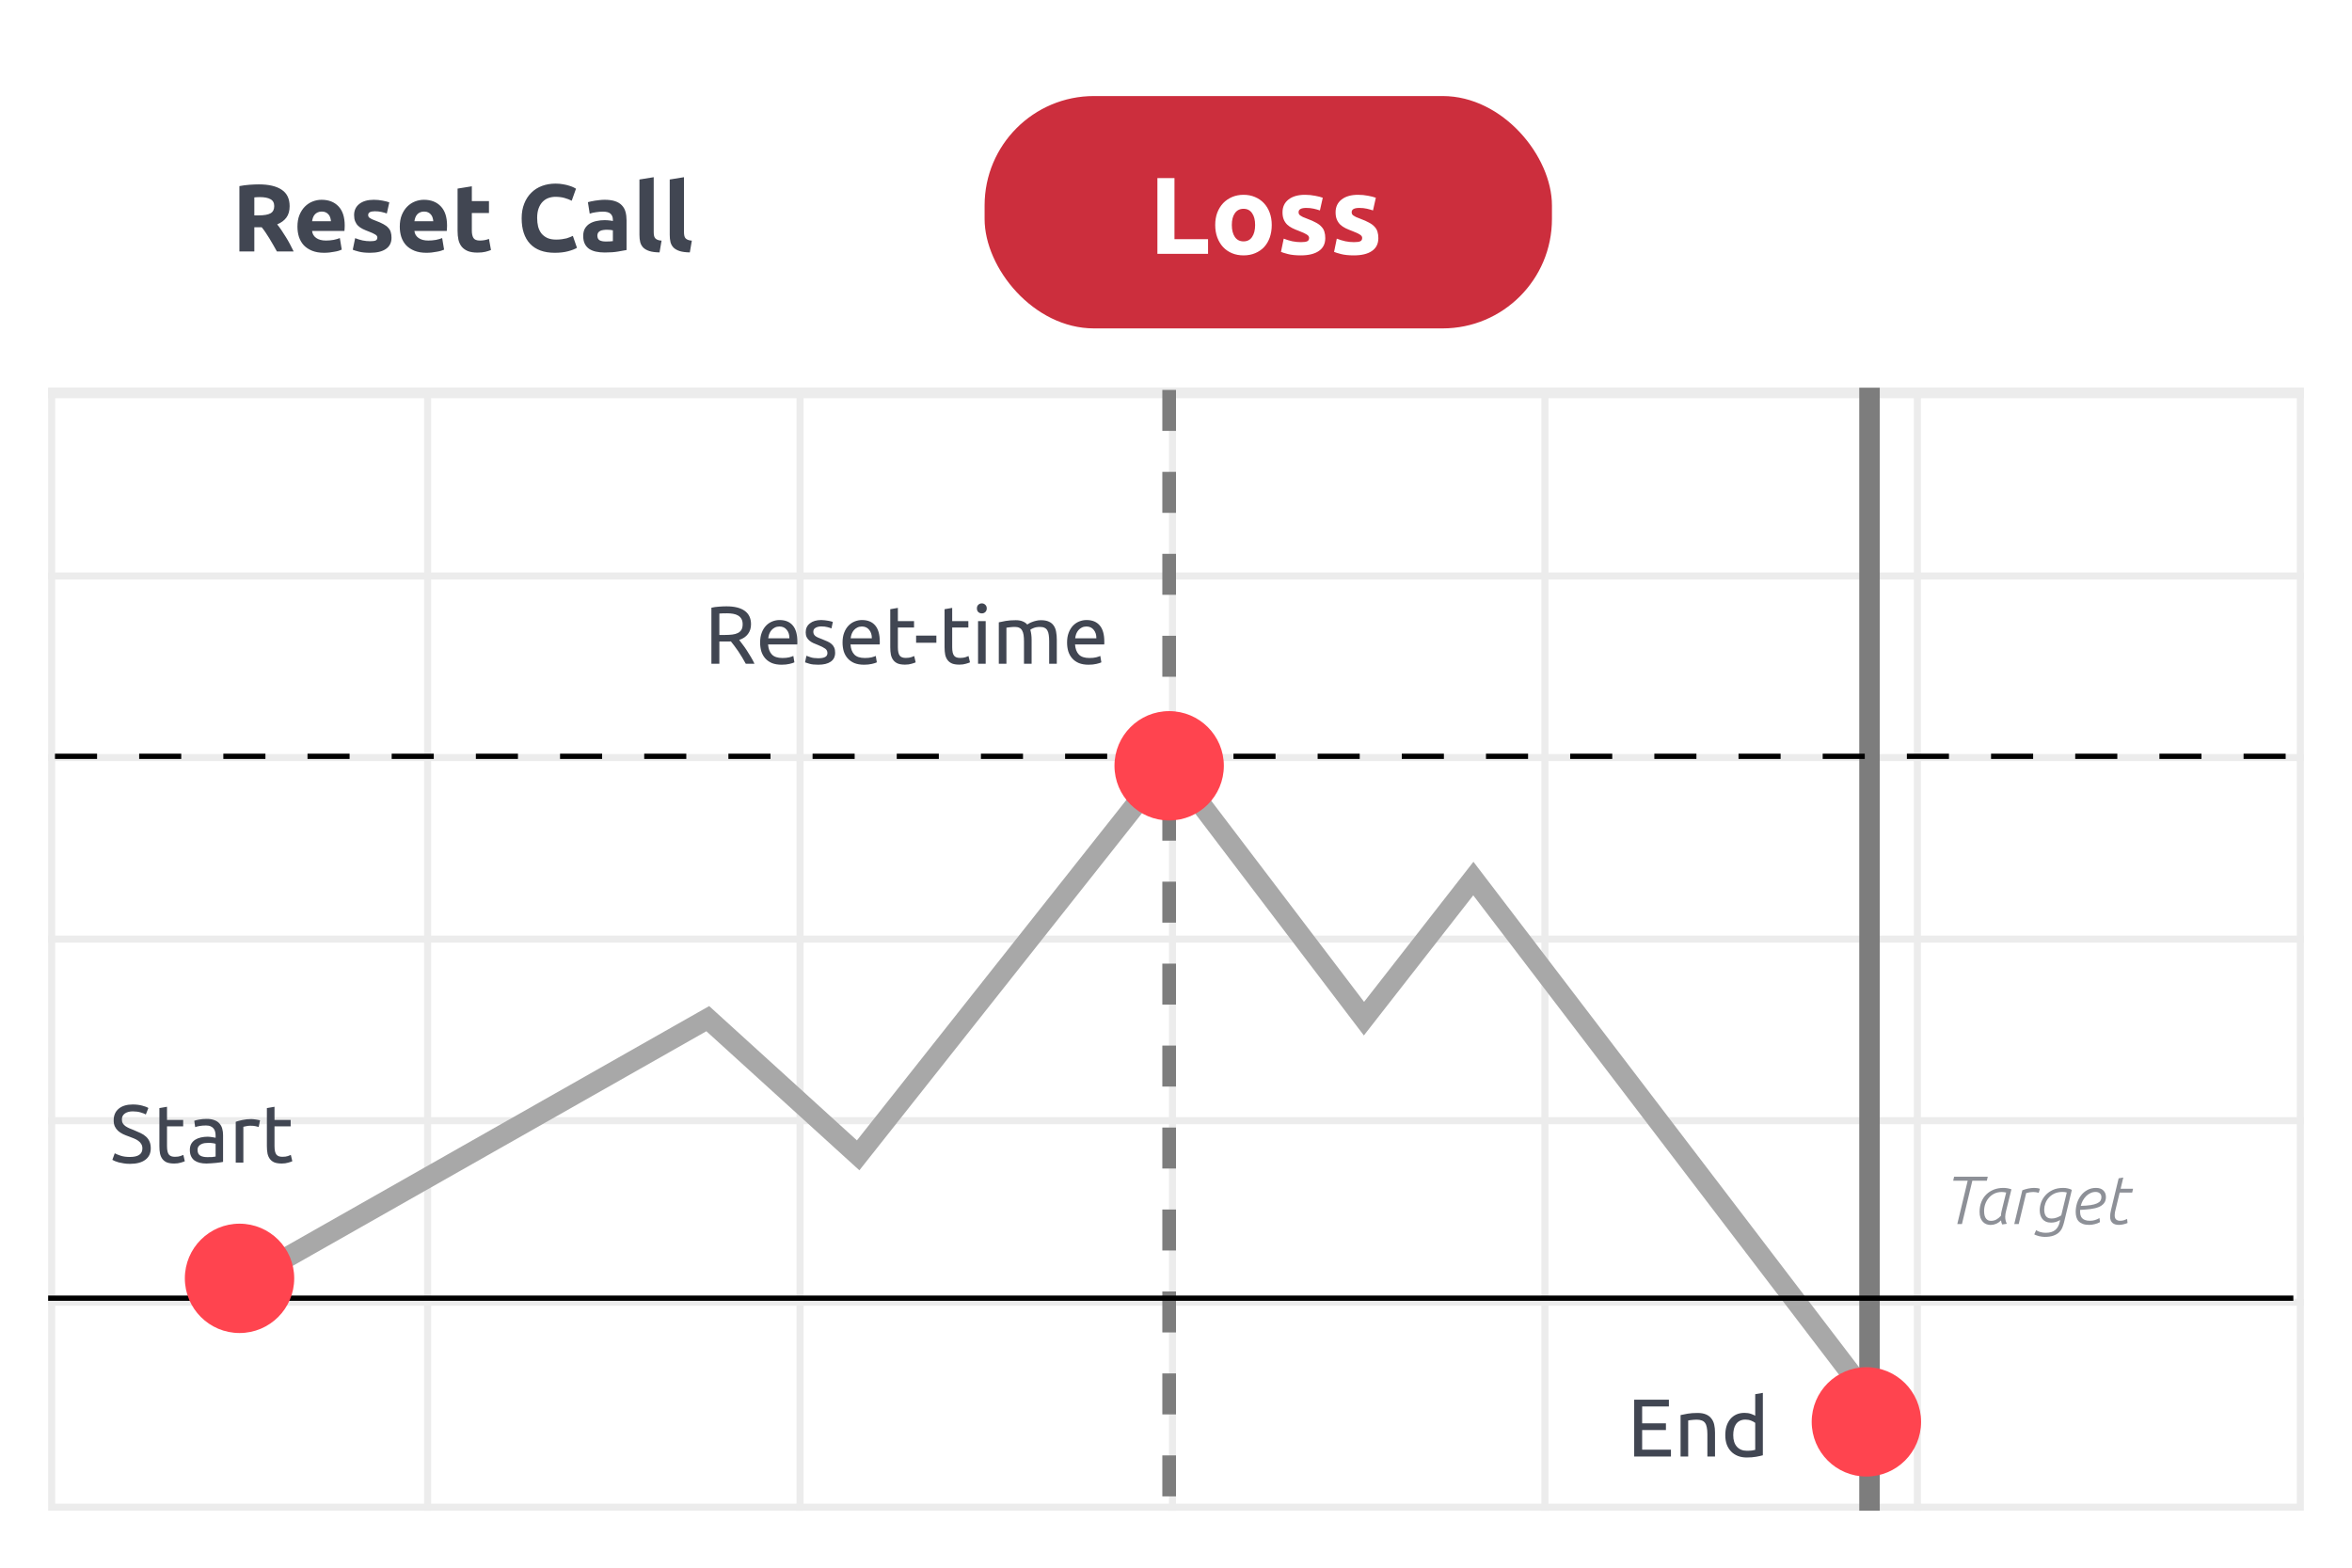<svg width="342" height="228" viewBox="0 0 342 228" fill="none" xmlns="http://www.w3.org/2000/svg">
<g filter="url(#filter0_d_3177_30370)">
<rect x="7" y="6.017" width="328" height="213.697" rx="4.141" fill="white"/>
</g>
<path d="M37.635 26.816C39.082 26.816 40.191 27.076 40.961 27.595C41.73 28.105 42.115 28.903 42.115 29.988C42.115 30.666 41.958 31.218 41.642 31.644C41.336 32.062 40.891 32.391 40.306 32.632C40.501 32.873 40.705 33.152 40.919 33.467C41.132 33.773 41.341 34.098 41.545 34.441C41.758 34.775 41.962 35.128 42.157 35.499C42.352 35.861 42.533 36.218 42.7 36.57H40.265C40.089 36.255 39.908 35.935 39.722 35.61C39.546 35.285 39.36 34.97 39.165 34.664C38.98 34.358 38.794 34.07 38.609 33.801C38.423 33.523 38.238 33.272 38.052 33.05H36.981V36.57H34.81V27.066C35.283 26.974 35.77 26.909 36.271 26.872C36.781 26.834 37.236 26.816 37.635 26.816ZM37.76 28.666C37.602 28.666 37.459 28.671 37.329 28.68C37.208 28.69 37.092 28.699 36.981 28.708V31.324H37.593C38.409 31.324 38.994 31.222 39.346 31.018C39.699 30.814 39.875 30.466 39.875 29.974C39.875 29.501 39.694 29.168 39.332 28.973C38.98 28.769 38.456 28.666 37.76 28.666ZM43.251 32.966C43.251 32.317 43.348 31.751 43.543 31.269C43.747 30.777 44.012 30.369 44.336 30.044C44.661 29.719 45.032 29.474 45.45 29.307C45.876 29.14 46.312 29.056 46.758 29.056C47.797 29.056 48.618 29.376 49.221 30.016C49.824 30.647 50.125 31.579 50.125 32.813C50.125 32.934 50.12 33.068 50.111 33.217C50.102 33.356 50.093 33.481 50.083 33.593H45.38C45.426 34.019 45.626 34.358 45.978 34.608C46.331 34.859 46.804 34.984 47.398 34.984C47.778 34.984 48.149 34.952 48.511 34.887C48.882 34.812 49.183 34.724 49.415 34.622L49.694 36.306C49.582 36.362 49.434 36.417 49.248 36.473C49.063 36.529 48.854 36.575 48.622 36.612C48.4 36.658 48.158 36.696 47.899 36.723C47.639 36.751 47.379 36.765 47.119 36.765C46.461 36.765 45.886 36.668 45.394 36.473C44.911 36.278 44.508 36.014 44.183 35.68C43.868 35.337 43.631 34.933 43.474 34.469C43.325 34.005 43.251 33.504 43.251 32.966ZM48.121 32.173C48.112 31.997 48.08 31.825 48.024 31.658C47.977 31.491 47.899 31.343 47.787 31.213C47.685 31.083 47.551 30.976 47.384 30.893C47.226 30.809 47.027 30.768 46.785 30.768C46.553 30.768 46.354 30.809 46.187 30.893C46.02 30.967 45.881 31.069 45.77 31.199C45.658 31.329 45.57 31.482 45.505 31.658C45.45 31.825 45.408 31.997 45.38 32.173H48.121ZM53.826 35.081C54.207 35.081 54.476 35.044 54.633 34.97C54.791 34.896 54.87 34.752 54.87 34.539C54.87 34.372 54.768 34.228 54.564 34.107C54.36 33.977 54.049 33.834 53.631 33.676C53.307 33.555 53.01 33.43 52.741 33.3C52.481 33.17 52.258 33.017 52.073 32.841C51.887 32.656 51.744 32.438 51.642 32.187C51.539 31.937 51.489 31.635 51.489 31.283C51.489 30.596 51.744 30.053 52.254 29.654C52.764 29.256 53.464 29.056 54.355 29.056C54.8 29.056 55.227 29.098 55.635 29.181C56.043 29.256 56.368 29.339 56.609 29.432L56.248 31.046C56.006 30.962 55.742 30.888 55.454 30.823C55.176 30.758 54.861 30.726 54.508 30.726C53.859 30.726 53.534 30.907 53.534 31.269C53.534 31.352 53.548 31.426 53.576 31.491C53.604 31.556 53.659 31.621 53.743 31.686C53.826 31.742 53.938 31.807 54.077 31.881C54.225 31.946 54.411 32.02 54.633 32.103C55.088 32.27 55.464 32.438 55.76 32.605C56.057 32.762 56.289 32.938 56.456 33.133C56.633 33.319 56.753 33.528 56.818 33.76C56.892 33.991 56.929 34.26 56.929 34.566C56.929 35.29 56.656 35.837 56.108 36.209C55.57 36.58 54.805 36.765 53.812 36.765C53.163 36.765 52.62 36.709 52.184 36.598C51.758 36.487 51.461 36.394 51.294 36.32L51.642 34.636C51.994 34.775 52.356 34.887 52.727 34.97C53.098 35.044 53.464 35.081 53.826 35.081ZM58.131 32.966C58.131 32.317 58.228 31.751 58.423 31.269C58.627 30.777 58.892 30.369 59.216 30.044C59.541 29.719 59.912 29.474 60.33 29.307C60.756 29.14 61.192 29.056 61.638 29.056C62.676 29.056 63.498 29.376 64.1 30.016C64.704 30.647 65.005 31.579 65.005 32.813C65.005 32.934 65 33.068 64.991 33.217C64.982 33.356 64.972 33.481 64.963 33.593H60.26C60.306 34.019 60.506 34.358 60.858 34.608C61.211 34.859 61.684 34.984 62.278 34.984C62.658 34.984 63.029 34.952 63.391 34.887C63.762 34.812 64.063 34.724 64.295 34.622L64.574 36.306C64.462 36.362 64.314 36.417 64.128 36.473C63.943 36.529 63.734 36.575 63.502 36.612C63.279 36.658 63.038 36.696 62.779 36.723C62.519 36.751 62.259 36.765 61.999 36.765C61.341 36.765 60.766 36.668 60.274 36.473C59.791 36.278 59.388 36.014 59.063 35.68C58.748 35.337 58.511 34.933 58.354 34.469C58.205 34.005 58.131 33.504 58.131 32.966ZM63.001 32.173C62.992 31.997 62.959 31.825 62.904 31.658C62.857 31.491 62.779 31.343 62.667 31.213C62.565 31.083 62.431 30.976 62.264 30.893C62.106 30.809 61.907 30.768 61.665 30.768C61.433 30.768 61.234 30.809 61.067 30.893C60.9 30.967 60.761 31.069 60.65 31.199C60.538 31.329 60.45 31.482 60.385 31.658C60.33 31.825 60.288 31.997 60.26 32.173H63.001ZM66.535 27.428L68.609 27.094V29.251H71.1V30.976H68.609V33.551C68.609 33.987 68.683 34.335 68.831 34.594C68.989 34.854 69.3 34.984 69.764 34.984C69.986 34.984 70.214 34.965 70.446 34.928C70.687 34.882 70.905 34.822 71.1 34.747L71.392 36.362C71.141 36.464 70.863 36.552 70.557 36.626C70.251 36.7 69.875 36.737 69.43 36.737C68.864 36.737 68.395 36.663 68.024 36.515C67.653 36.357 67.356 36.144 67.134 35.875C66.911 35.596 66.754 35.262 66.661 34.873C66.577 34.483 66.535 34.052 66.535 33.579V27.428ZM80.667 36.765C79.1 36.765 77.903 36.329 77.077 35.457C76.261 34.585 75.853 33.347 75.853 31.742C75.853 30.944 75.978 30.234 76.228 29.613C76.479 28.982 76.822 28.453 77.258 28.026C77.694 27.59 78.214 27.261 78.817 27.038C79.419 26.816 80.074 26.704 80.779 26.704C81.187 26.704 81.558 26.737 81.892 26.802C82.226 26.858 82.518 26.927 82.769 27.011C83.019 27.085 83.228 27.164 83.395 27.247C83.562 27.331 83.682 27.396 83.756 27.442L83.13 29.195C82.833 29.038 82.486 28.903 82.087 28.792C81.697 28.68 81.252 28.625 80.751 28.625C80.417 28.625 80.088 28.68 79.763 28.792C79.447 28.903 79.164 29.084 78.914 29.334C78.673 29.576 78.478 29.891 78.329 30.281C78.181 30.67 78.107 31.143 78.107 31.7C78.107 32.145 78.153 32.563 78.246 32.952C78.348 33.333 78.506 33.662 78.719 33.94C78.942 34.219 79.229 34.441 79.582 34.608C79.934 34.766 80.361 34.845 80.862 34.845C81.177 34.845 81.46 34.826 81.711 34.789C81.961 34.752 82.184 34.71 82.379 34.664C82.574 34.608 82.745 34.548 82.894 34.483C83.042 34.418 83.177 34.358 83.297 34.302L83.896 36.041C83.589 36.227 83.158 36.394 82.602 36.542C82.045 36.691 81.4 36.765 80.667 36.765ZM88.087 35.123C88.291 35.123 88.486 35.118 88.671 35.109C88.857 35.1 89.005 35.086 89.117 35.068V33.495C89.033 33.477 88.908 33.458 88.741 33.439C88.574 33.421 88.421 33.412 88.282 33.412C88.087 33.412 87.901 33.425 87.725 33.453C87.558 33.472 87.41 33.514 87.28 33.579C87.15 33.644 87.048 33.732 86.974 33.843C86.899 33.954 86.862 34.093 86.862 34.26C86.862 34.585 86.969 34.812 87.182 34.942C87.405 35.063 87.707 35.123 88.087 35.123ZM87.92 29.056C88.532 29.056 89.042 29.126 89.451 29.265C89.859 29.404 90.183 29.604 90.425 29.863C90.675 30.123 90.851 30.438 90.953 30.809C91.055 31.18 91.106 31.593 91.106 32.048V36.362C90.81 36.426 90.397 36.501 89.868 36.584C89.339 36.677 88.699 36.723 87.948 36.723C87.475 36.723 87.043 36.682 86.654 36.598C86.273 36.515 85.944 36.38 85.666 36.195C85.387 36 85.174 35.749 85.025 35.443C84.877 35.137 84.803 34.761 84.803 34.316C84.803 33.889 84.886 33.528 85.053 33.231C85.23 32.934 85.462 32.697 85.749 32.521C86.037 32.345 86.366 32.219 86.737 32.145C87.108 32.062 87.493 32.02 87.892 32.02C88.161 32.02 88.398 32.034 88.602 32.062C88.815 32.08 88.987 32.108 89.117 32.145V31.951C89.117 31.598 89.01 31.315 88.796 31.102C88.583 30.888 88.212 30.782 87.683 30.782C87.331 30.782 86.983 30.809 86.64 30.865C86.296 30.912 86 30.981 85.749 31.074L85.485 29.404C85.605 29.367 85.754 29.33 85.93 29.293C86.116 29.246 86.315 29.209 86.528 29.181C86.742 29.144 86.964 29.116 87.196 29.098C87.438 29.07 87.679 29.056 87.92 29.056ZM95.903 36.709C95.3 36.7 94.809 36.635 94.428 36.515C94.057 36.394 93.761 36.227 93.538 36.014C93.325 35.791 93.176 35.527 93.093 35.221C93.018 34.905 92.981 34.553 92.981 34.163V26.106L95.055 25.772V33.745C95.055 33.931 95.069 34.098 95.096 34.246C95.124 34.395 95.175 34.52 95.249 34.622C95.333 34.724 95.449 34.808 95.597 34.873C95.746 34.938 95.945 34.979 96.196 34.998L95.903 36.709ZM100.306 36.709C99.703 36.7 99.212 36.635 98.831 36.515C98.46 36.394 98.163 36.227 97.941 36.014C97.727 35.791 97.579 35.527 97.496 35.221C97.421 34.905 97.384 34.553 97.384 34.163V26.106L99.457 25.772V33.745C99.457 33.931 99.471 34.098 99.499 34.246C99.527 34.395 99.578 34.52 99.652 34.622C99.736 34.724 99.852 34.808 100 34.873C100.149 34.938 100.348 34.979 100.599 34.998L100.306 36.709Z" fill="#414652"/>
<rect x="7.512" y="56.9" width="326.975" height="162.301" stroke="#ECECEC" stroke-width="1.025"/>
<path d="M7 110.178H335" stroke="#ECECEC" stroke-width="1.025"/>
<path d="M7 83.772H335" stroke="#ECECEC" stroke-width="1.025"/>
<path d="M7 136.583H335" stroke="#ECECEC" stroke-width="1.025"/>
<path d="M7 162.989H335" stroke="#ECECEC" stroke-width="1.025"/>
<path d="M7 189.396H335" stroke="#ECECEC" stroke-width="1.025"/>
<path d="M62.177 56.388L62.177 219.713" stroke="#ECECEC" stroke-width="1.025"/>
<path d="M116.333 56.388L116.333 219.713" stroke="#ECECEC" stroke-width="1.025"/>
<path d="M170.488 56.388L170.488 219.713" stroke="#ECECEC" stroke-width="1.025"/>
<path d="M224.645 56.388L224.645 219.713" stroke="#ECECEC" stroke-width="1.025"/>
<path d="M278.801 56.388L278.801 219.713" stroke="#ECECEC" stroke-width="1.025"/>
<path d="M7 57.151H335" stroke="#ECECEC" stroke-width="1.53"/>
<path d="M32.842 187.907L67.879 168.028L102.915 148.15L124.782 168.028L170.006 110.877L198.333 148.15L214.236 127.774L273.376 205.301" stroke="#A8A8A8" stroke-width="2.982"/>
<path d="M271.843 56.388L271.843 219.713" stroke="#7D7D7D" stroke-width="2.982"/>
<path d="M170.006 56.707L170.006 220.033" stroke="#7D7D7D" stroke-width="1.988" stroke-dasharray="5.96 5.96"/>
<line x1="7.994" y1="109.997" x2="334.468" y2="109.997" stroke="black" stroke-width="0.765" stroke-dasharray="6.12 6.12"/>
<path d="M237.625 211.829V203.564H242.671V204.553H238.782V207.01H242.241V207.977H238.782V210.839H242.969V211.829H237.625ZM244.368 205.806C244.622 205.742 244.96 205.675 245.382 205.603C245.803 205.532 246.288 205.496 246.837 205.496C247.33 205.496 247.739 205.567 248.065 205.71C248.391 205.846 248.65 206.04 248.84 206.295C249.039 206.541 249.178 206.84 249.258 207.189C249.337 207.539 249.377 207.925 249.377 208.346V211.829H248.268V208.585C248.268 208.203 248.24 207.877 248.184 207.607C248.137 207.336 248.053 207.118 247.934 206.951C247.815 206.784 247.656 206.665 247.457 206.593C247.258 206.514 247.012 206.474 246.717 206.474C246.598 206.474 246.475 206.478 246.348 206.486C246.22 206.494 246.097 206.506 245.978 206.521C245.867 206.529 245.763 206.541 245.668 206.557C245.58 206.573 245.517 206.585 245.477 206.593V211.829H244.368V205.806ZM255.224 206.939C255.089 206.828 254.894 206.72 254.64 206.617C254.385 206.514 254.107 206.462 253.805 206.462C253.487 206.462 253.212 206.521 252.982 206.641C252.759 206.752 252.576 206.911 252.433 207.118C252.29 207.317 252.187 207.555 252.123 207.833C252.059 208.112 252.028 208.41 252.028 208.728C252.028 209.452 252.207 210.012 252.564 210.41C252.922 210.799 253.399 210.994 253.996 210.994C254.298 210.994 254.548 210.982 254.747 210.958C254.954 210.927 255.113 210.895 255.224 210.863V206.939ZM255.224 202.764L256.333 202.574V211.65C256.079 211.722 255.753 211.793 255.355 211.865C254.958 211.936 254.501 211.972 253.984 211.972C253.507 211.972 253.077 211.897 252.696 211.746C252.314 211.595 251.988 211.38 251.718 211.102C251.447 210.823 251.236 210.485 251.085 210.088C250.942 209.682 250.871 209.229 250.871 208.728C250.871 208.251 250.93 207.814 251.05 207.416C251.177 207.018 251.36 206.677 251.598 206.39C251.837 206.104 252.127 205.881 252.469 205.722C252.819 205.563 253.216 205.484 253.662 205.484C254.019 205.484 254.334 205.532 254.604 205.627C254.882 205.722 255.089 205.814 255.224 205.901V202.764Z" fill="#414652"/>
<line x1="7" y1="188.803" x2="333.474" y2="188.803" stroke="black" stroke-width="0.765"/>
<rect x="143.169" y="13.968" width="82.497" height="33.794" rx="15.903" fill="#CC2E3D"/>
<path d="M175.659 34.788V36.919H168.296V25.898H170.777V34.788H175.659ZM184.922 32.721C184.922 33.378 184.827 33.982 184.636 34.533C184.445 35.074 184.17 35.541 183.809 35.933C183.449 36.315 183.014 36.611 182.505 36.824C182.007 37.036 181.445 37.142 180.819 37.142C180.205 37.142 179.643 37.036 179.134 36.824C178.635 36.611 178.206 36.315 177.846 35.933C177.485 35.541 177.204 35.074 177.003 34.533C176.801 33.982 176.701 33.378 176.701 32.721C176.701 32.063 176.801 31.464 177.003 30.924C177.215 30.383 177.501 29.922 177.861 29.54C178.233 29.158 178.667 28.861 179.166 28.649C179.674 28.437 180.226 28.331 180.819 28.331C181.424 28.331 181.975 28.437 182.473 28.649C182.982 28.861 183.417 29.158 183.777 29.54C184.138 29.922 184.419 30.383 184.62 30.924C184.822 31.464 184.922 32.063 184.922 32.721ZM182.505 32.721C182.505 31.989 182.357 31.416 182.06 31.003C181.774 30.579 181.36 30.367 180.819 30.367C180.279 30.367 179.86 30.579 179.563 31.003C179.266 31.416 179.118 31.989 179.118 32.721C179.118 33.452 179.266 34.035 179.563 34.47C179.86 34.894 180.279 35.106 180.819 35.106C181.36 35.106 181.774 34.894 182.06 34.47C182.357 34.035 182.505 33.452 182.505 32.721ZM189.159 35.217C189.594 35.217 189.901 35.175 190.082 35.09C190.262 35.005 190.352 34.841 190.352 34.597C190.352 34.406 190.235 34.242 190.002 34.104C189.769 33.956 189.414 33.791 188.937 33.611C188.566 33.473 188.226 33.33 187.919 33.182C187.622 33.033 187.368 32.858 187.156 32.657C186.944 32.445 186.779 32.196 186.663 31.91C186.546 31.623 186.488 31.279 186.488 30.876C186.488 30.091 186.779 29.471 187.362 29.015C187.945 28.559 188.746 28.331 189.764 28.331C190.273 28.331 190.76 28.379 191.227 28.474C191.693 28.559 192.064 28.655 192.34 28.761L191.926 30.605C191.651 30.51 191.349 30.425 191.02 30.351C190.702 30.277 190.341 30.24 189.939 30.24C189.196 30.24 188.825 30.446 188.825 30.86C188.825 30.955 188.841 31.04 188.873 31.114C188.905 31.189 188.968 31.263 189.064 31.337C189.159 31.401 189.287 31.475 189.446 31.56C189.615 31.634 189.827 31.719 190.082 31.814C190.601 32.005 191.031 32.196 191.37 32.387C191.709 32.567 191.974 32.768 192.165 32.991C192.366 33.203 192.504 33.441 192.578 33.706C192.663 33.972 192.706 34.279 192.706 34.629C192.706 35.456 192.393 36.081 191.767 36.505C191.153 36.929 190.278 37.142 189.143 37.142C188.401 37.142 187.781 37.078 187.283 36.951C186.795 36.824 186.456 36.718 186.265 36.633L186.663 34.708C187.065 34.867 187.479 34.995 187.903 35.09C188.327 35.175 188.746 35.217 189.159 35.217ZM196.878 35.217C197.313 35.217 197.62 35.175 197.8 35.09C197.98 35.005 198.071 34.841 198.071 34.597C198.071 34.406 197.954 34.242 197.721 34.104C197.488 33.956 197.132 33.791 196.655 33.611C196.284 33.473 195.945 33.33 195.637 33.182C195.341 33.033 195.086 32.858 194.874 32.657C194.662 32.445 194.498 32.196 194.381 31.91C194.264 31.623 194.206 31.279 194.206 30.876C194.206 30.091 194.498 29.471 195.081 29.015C195.664 28.559 196.464 28.331 197.482 28.331C197.991 28.331 198.479 28.379 198.945 28.474C199.412 28.559 199.783 28.655 200.058 28.761L199.645 30.605C199.369 30.51 199.067 30.425 198.739 30.351C198.42 30.277 198.06 30.24 197.657 30.24C196.915 30.24 196.544 30.446 196.544 30.86C196.544 30.955 196.56 31.04 196.592 31.114C196.623 31.189 196.687 31.263 196.782 31.337C196.878 31.401 197.005 31.475 197.164 31.56C197.334 31.634 197.546 31.719 197.8 31.814C198.32 32.005 198.749 32.196 199.088 32.387C199.428 32.567 199.693 32.768 199.884 32.991C200.085 33.203 200.223 33.441 200.297 33.706C200.382 33.972 200.424 34.279 200.424 34.629C200.424 35.456 200.112 36.081 199.486 36.505C198.871 36.929 197.996 37.142 196.862 37.142C196.12 37.142 195.5 37.078 195.001 36.951C194.514 36.824 194.174 36.718 193.984 36.633L194.381 34.708C194.784 34.867 195.197 34.995 195.622 35.09C196.046 35.175 196.464 35.217 196.878 35.217Z" fill="white"/>
<path d="M107.487 93.073C107.614 93.232 107.773 93.443 107.964 93.706C108.163 93.96 108.366 94.246 108.572 94.564C108.779 94.874 108.982 95.2 109.181 95.542C109.387 95.884 109.562 96.214 109.706 96.532H108.441C108.282 96.23 108.107 95.924 107.916 95.614C107.734 95.304 107.547 95.01 107.356 94.731C107.165 94.445 106.974 94.179 106.783 93.932C106.6 93.686 106.433 93.471 106.282 93.288C106.179 93.296 106.072 93.3 105.96 93.3C105.857 93.3 105.75 93.3 105.638 93.3H104.601V96.532H103.444V88.386C103.77 88.306 104.132 88.255 104.529 88.231C104.935 88.199 105.304 88.183 105.638 88.183C106.799 88.183 107.682 88.402 108.286 88.839C108.898 89.276 109.205 89.928 109.205 90.795C109.205 91.344 109.057 91.813 108.763 92.203C108.477 92.592 108.052 92.882 107.487 93.073ZM105.734 89.197C105.241 89.197 104.863 89.209 104.601 89.233V92.346H105.424C105.821 92.346 106.179 92.326 106.497 92.286C106.815 92.246 107.082 92.171 107.296 92.059C107.519 91.948 107.69 91.793 107.809 91.594C107.928 91.388 107.988 91.117 107.988 90.783C107.988 90.473 107.928 90.215 107.809 90.008C107.69 89.801 107.527 89.638 107.32 89.519C107.121 89.4 106.883 89.316 106.604 89.269C106.334 89.221 106.044 89.197 105.734 89.197ZM110.527 93.443C110.527 92.894 110.607 92.417 110.766 92.012C110.925 91.598 111.136 91.256 111.398 90.986C111.66 90.716 111.963 90.513 112.305 90.378C112.646 90.243 112.996 90.175 113.354 90.175C114.189 90.175 114.829 90.437 115.274 90.962C115.72 91.479 115.942 92.27 115.942 93.336C115.942 93.383 115.942 93.447 115.942 93.527C115.942 93.598 115.938 93.666 115.93 93.729H111.684C111.732 94.373 111.919 94.862 112.245 95.196C112.571 95.53 113.08 95.697 113.772 95.697C114.161 95.697 114.487 95.665 114.75 95.602C115.02 95.53 115.223 95.463 115.358 95.399L115.513 96.329C115.378 96.401 115.139 96.477 114.797 96.556C114.463 96.636 114.082 96.675 113.652 96.675C113.112 96.675 112.642 96.596 112.245 96.437C111.855 96.27 111.533 96.043 111.279 95.757C111.024 95.471 110.834 95.133 110.706 94.743C110.587 94.346 110.527 93.912 110.527 93.443ZM114.785 92.835C114.793 92.334 114.666 91.924 114.404 91.606C114.149 91.28 113.795 91.117 113.342 91.117C113.088 91.117 112.861 91.169 112.662 91.272C112.472 91.368 112.309 91.495 112.173 91.654C112.038 91.813 111.931 91.996 111.851 92.203C111.78 92.409 111.732 92.62 111.708 92.835H114.785ZM118.979 95.733C119.432 95.733 119.766 95.674 119.981 95.554C120.204 95.435 120.315 95.244 120.315 94.982C120.315 94.711 120.207 94.497 119.993 94.338C119.778 94.179 119.424 94 118.931 93.801C118.693 93.706 118.462 93.61 118.239 93.515C118.025 93.411 117.838 93.292 117.679 93.157C117.52 93.022 117.393 92.859 117.297 92.668C117.202 92.477 117.154 92.242 117.154 91.964C117.154 91.415 117.357 90.982 117.762 90.664C118.168 90.338 118.721 90.175 119.42 90.175C119.595 90.175 119.77 90.187 119.945 90.211C120.12 90.227 120.283 90.251 120.434 90.282C120.585 90.306 120.716 90.334 120.828 90.366C120.947 90.398 121.038 90.425 121.102 90.449L120.899 91.403C120.78 91.34 120.593 91.276 120.339 91.213C120.084 91.141 119.778 91.105 119.42 91.105C119.11 91.105 118.84 91.169 118.609 91.296C118.379 91.415 118.263 91.606 118.263 91.869C118.263 92.004 118.287 92.123 118.335 92.227C118.391 92.33 118.47 92.425 118.573 92.513C118.685 92.592 118.82 92.668 118.979 92.739C119.138 92.811 119.329 92.886 119.551 92.966C119.846 93.077 120.108 93.189 120.339 93.3C120.569 93.403 120.764 93.527 120.923 93.67C121.09 93.813 121.217 93.988 121.305 94.195C121.392 94.393 121.436 94.64 121.436 94.934C121.436 95.507 121.221 95.94 120.792 96.234C120.371 96.528 119.766 96.675 118.979 96.675C118.43 96.675 118.001 96.628 117.691 96.532C117.381 96.445 117.17 96.377 117.059 96.329L117.261 95.375C117.389 95.423 117.591 95.495 117.87 95.59C118.148 95.685 118.518 95.733 118.979 95.733ZM122.513 93.443C122.513 92.894 122.592 92.417 122.751 92.012C122.91 91.598 123.121 91.256 123.384 90.986C123.646 90.716 123.948 90.513 124.29 90.378C124.632 90.243 124.982 90.175 125.34 90.175C126.175 90.175 126.815 90.437 127.26 90.962C127.705 91.479 127.928 92.27 127.928 93.336C127.928 93.383 127.928 93.447 127.928 93.527C127.928 93.598 127.924 93.666 127.916 93.729H123.67C123.718 94.373 123.904 94.862 124.23 95.196C124.556 95.53 125.065 95.697 125.757 95.697C126.147 95.697 126.473 95.665 126.735 95.602C127.006 95.53 127.208 95.463 127.343 95.399L127.499 96.329C127.363 96.401 127.125 96.477 126.783 96.556C126.449 96.636 126.067 96.675 125.638 96.675C125.097 96.675 124.628 96.596 124.23 96.437C123.841 96.27 123.519 96.043 123.264 95.757C123.01 95.471 122.819 95.133 122.692 94.743C122.573 94.346 122.513 93.912 122.513 93.443ZM126.771 92.835C126.779 92.334 126.652 91.924 126.389 91.606C126.135 91.28 125.781 91.117 125.328 91.117C125.073 91.117 124.847 91.169 124.648 91.272C124.457 91.368 124.294 91.495 124.159 91.654C124.024 91.813 123.916 91.996 123.837 92.203C123.765 92.409 123.718 92.62 123.694 92.835H126.771ZM130.559 90.33H132.909V91.26H130.559V94.123C130.559 94.433 130.583 94.692 130.631 94.898C130.678 95.097 130.75 95.256 130.845 95.375C130.941 95.487 131.06 95.566 131.203 95.614C131.346 95.662 131.513 95.685 131.704 95.685C132.038 95.685 132.304 95.65 132.503 95.578C132.71 95.499 132.853 95.443 132.932 95.411L133.147 96.329C133.036 96.385 132.841 96.453 132.563 96.532C132.284 96.62 131.966 96.663 131.609 96.663C131.187 96.663 130.837 96.612 130.559 96.508C130.289 96.397 130.07 96.234 129.903 96.019C129.736 95.805 129.617 95.542 129.545 95.232C129.482 94.914 129.45 94.548 129.45 94.135V88.601L130.559 88.41V90.33ZM133.21 92.441H136.156V93.479H133.21V92.441ZM138.456 90.33H140.806V91.26H138.456V94.123C138.456 94.433 138.48 94.692 138.528 94.898C138.575 95.097 138.647 95.256 138.742 95.375C138.838 95.487 138.957 95.566 139.1 95.614C139.243 95.662 139.41 95.685 139.601 95.685C139.935 95.685 140.201 95.65 140.4 95.578C140.607 95.499 140.75 95.443 140.83 95.411L141.044 96.329C140.933 96.385 140.738 96.453 140.46 96.532C140.182 96.62 139.864 96.663 139.506 96.663C139.084 96.663 138.734 96.612 138.456 96.508C138.186 96.397 137.967 96.234 137.8 96.019C137.633 95.805 137.514 95.542 137.442 95.232C137.379 94.914 137.347 94.548 137.347 94.135V88.601L138.456 88.41V90.33ZM143.327 96.532H142.217V90.33H143.327V96.532ZM142.766 89.209C142.567 89.209 142.396 89.145 142.253 89.018C142.118 88.883 142.05 88.704 142.05 88.481C142.05 88.259 142.118 88.084 142.253 87.957C142.396 87.821 142.567 87.754 142.766 87.754C142.965 87.754 143.132 87.821 143.267 87.957C143.41 88.084 143.482 88.259 143.482 88.481C143.482 88.704 143.41 88.883 143.267 89.018C143.132 89.145 142.965 89.209 142.766 89.209ZM145.234 90.509C145.489 90.445 145.822 90.378 146.236 90.306C146.657 90.235 147.142 90.199 147.691 90.199C148.089 90.199 148.423 90.254 148.693 90.366C148.963 90.469 149.19 90.624 149.373 90.831C149.429 90.791 149.516 90.736 149.635 90.664C149.755 90.592 149.902 90.525 150.077 90.461C150.251 90.39 150.446 90.33 150.661 90.282C150.876 90.227 151.106 90.199 151.353 90.199C151.83 90.199 152.219 90.27 152.522 90.413C152.824 90.549 153.058 90.743 153.225 90.998C153.4 91.252 153.516 91.555 153.571 91.904C153.635 92.254 153.667 92.636 153.667 93.049V96.532H152.557V93.288C152.557 92.922 152.538 92.608 152.498 92.346C152.466 92.083 152.398 91.865 152.295 91.69C152.2 91.515 152.064 91.388 151.889 91.308C151.723 91.221 151.504 91.177 151.233 91.177C150.86 91.177 150.55 91.229 150.303 91.332C150.065 91.427 149.902 91.515 149.814 91.594C149.878 91.801 149.925 92.028 149.957 92.274C149.989 92.521 150.005 92.779 150.005 93.049V96.532H148.896V93.288C148.896 92.922 148.876 92.608 148.836 92.346C148.796 92.083 148.725 91.865 148.621 91.69C148.526 91.515 148.391 91.388 148.216 91.308C148.049 91.221 147.834 91.177 147.572 91.177C147.461 91.177 147.341 91.181 147.214 91.189C147.087 91.197 146.964 91.209 146.844 91.225C146.733 91.233 146.63 91.245 146.534 91.26C146.439 91.276 146.375 91.288 146.343 91.296V96.532H145.234V90.509ZM155.161 93.443C155.161 92.894 155.241 92.417 155.4 92.012C155.559 91.598 155.77 91.256 156.032 90.986C156.295 90.716 156.597 90.513 156.939 90.378C157.281 90.243 157.63 90.175 157.988 90.175C158.823 90.175 159.463 90.437 159.909 90.962C160.354 91.479 160.576 92.27 160.576 93.336C160.576 93.383 160.576 93.447 160.576 93.527C160.576 93.598 160.572 93.666 160.565 93.729H156.318C156.366 94.373 156.553 94.862 156.879 95.196C157.205 95.53 157.714 95.697 158.406 95.697C158.795 95.697 159.121 95.665 159.384 95.602C159.654 95.53 159.857 95.463 159.992 95.399L160.147 96.329C160.012 96.401 159.773 96.477 159.431 96.556C159.097 96.636 158.716 96.675 158.286 96.675C157.746 96.675 157.277 96.596 156.879 96.437C156.489 96.27 156.167 96.043 155.913 95.757C155.658 95.471 155.468 95.133 155.34 94.743C155.221 94.346 155.161 93.912 155.161 93.443ZM159.42 92.835C159.427 92.334 159.3 91.924 159.038 91.606C158.783 91.28 158.43 91.117 157.976 91.117C157.722 91.117 157.495 91.169 157.296 91.272C157.106 91.368 156.943 91.495 156.807 91.654C156.672 91.813 156.565 91.996 156.485 92.203C156.414 92.409 156.366 92.62 156.342 92.835H159.42Z" fill="#414652"/>
<path d="M177.957 111.374C177.957 115.766 174.397 119.326 170.006 119.326C165.614 119.326 162.054 115.766 162.054 111.374C162.054 106.983 165.614 103.423 170.006 103.423C174.397 103.423 177.957 106.983 177.957 111.374Z" fill="#FF444F"/>
<path d="M18.891 168.266C20.1 168.266 20.704 167.852 20.704 167.025C20.704 166.771 20.649 166.556 20.537 166.381C20.434 166.198 20.291 166.043 20.108 165.916C19.925 165.781 19.714 165.666 19.476 165.57C19.245 165.475 18.999 165.379 18.736 165.284C18.434 165.181 18.148 165.065 17.878 164.938C17.607 164.803 17.373 164.648 17.174 164.473C16.975 164.29 16.816 164.075 16.697 163.829C16.585 163.582 16.53 163.284 16.53 162.934C16.53 162.211 16.776 161.646 17.269 161.241C17.762 160.835 18.442 160.632 19.309 160.632C19.81 160.632 20.263 160.688 20.669 160.799C21.082 160.903 21.384 161.018 21.575 161.145L21.205 162.088C21.038 161.984 20.788 161.885 20.454 161.789C20.128 161.686 19.746 161.634 19.309 161.634C19.086 161.634 18.879 161.658 18.689 161.706C18.498 161.754 18.331 161.825 18.188 161.921C18.044 162.016 17.929 162.139 17.842 162.29C17.762 162.433 17.723 162.604 17.723 162.803C17.723 163.026 17.766 163.213 17.854 163.364C17.941 163.515 18.064 163.65 18.223 163.769C18.383 163.881 18.565 163.984 18.772 164.079C18.987 164.175 19.221 164.27 19.476 164.366C19.834 164.509 20.16 164.652 20.454 164.795C20.756 164.938 21.014 165.109 21.229 165.308C21.452 165.507 21.623 165.745 21.742 166.024C21.861 166.294 21.921 166.624 21.921 167.014C21.921 167.737 21.654 168.294 21.122 168.683C20.597 169.073 19.854 169.268 18.891 169.268C18.565 169.268 18.263 169.244 17.985 169.196C17.715 169.156 17.472 169.109 17.257 169.053C17.043 168.989 16.856 168.926 16.697 168.862C16.546 168.791 16.426 168.731 16.339 168.683L16.685 167.729C16.868 167.833 17.146 167.948 17.52 168.075C17.893 168.202 18.351 168.266 18.891 168.266ZM24.285 162.887H26.635V163.817H24.285V166.68C24.285 166.99 24.309 167.248 24.357 167.455C24.404 167.654 24.476 167.813 24.571 167.932C24.667 168.043 24.786 168.123 24.929 168.17C25.072 168.218 25.239 168.242 25.43 168.242C25.764 168.242 26.03 168.206 26.229 168.135C26.436 168.055 26.579 168 26.659 167.968L26.873 168.886C26.762 168.942 26.567 169.009 26.289 169.089C26.011 169.176 25.693 169.22 25.335 169.22C24.913 169.22 24.564 169.168 24.285 169.065C24.015 168.954 23.796 168.791 23.629 168.576C23.462 168.361 23.343 168.099 23.271 167.789C23.208 167.471 23.176 167.105 23.176 166.691V161.157L24.285 160.966V162.887ZM30.146 168.29C30.408 168.29 30.639 168.286 30.837 168.278C31.044 168.262 31.215 168.238 31.35 168.206V166.358C31.271 166.318 31.14 166.286 30.957 166.262C30.782 166.23 30.567 166.214 30.313 166.214C30.146 166.214 29.967 166.226 29.776 166.25C29.593 166.274 29.422 166.326 29.263 166.405C29.112 166.477 28.985 166.58 28.881 166.715C28.778 166.843 28.726 167.014 28.726 167.228C28.726 167.626 28.853 167.904 29.108 168.063C29.362 168.214 29.708 168.29 30.146 168.29ZM30.05 162.732C30.495 162.732 30.869 162.791 31.171 162.911C31.481 163.022 31.728 163.185 31.911 163.4C32.102 163.606 32.237 163.857 32.316 164.151C32.396 164.437 32.436 164.755 32.436 165.105V168.982C32.34 168.997 32.205 169.021 32.03 169.053C31.863 169.077 31.672 169.101 31.458 169.125C31.243 169.149 31.008 169.168 30.754 169.184C30.507 169.208 30.261 169.22 30.014 169.22C29.665 169.22 29.343 169.184 29.048 169.113C28.754 169.041 28.5 168.93 28.285 168.779C28.07 168.62 27.903 168.413 27.784 168.159C27.665 167.904 27.605 167.598 27.605 167.24C27.605 166.898 27.673 166.604 27.808 166.358C27.951 166.111 28.142 165.912 28.38 165.761C28.619 165.61 28.897 165.499 29.215 165.427C29.533 165.356 29.867 165.32 30.217 165.32C30.328 165.32 30.444 165.328 30.563 165.344C30.682 165.352 30.794 165.368 30.897 165.391C31.008 165.407 31.104 165.423 31.183 165.439C31.263 165.455 31.318 165.467 31.35 165.475V165.165C31.35 164.982 31.33 164.803 31.291 164.628C31.251 164.445 31.179 164.286 31.076 164.151C30.973 164.008 30.829 163.897 30.646 163.817C30.472 163.73 30.241 163.686 29.955 163.686C29.589 163.686 29.267 163.714 28.989 163.769C28.718 163.817 28.515 163.869 28.38 163.924L28.249 163.006C28.392 162.942 28.631 162.883 28.965 162.827C29.299 162.763 29.66 162.732 30.05 162.732ZM36.568 162.755C36.663 162.755 36.771 162.763 36.89 162.779C37.017 162.787 37.141 162.803 37.26 162.827C37.379 162.843 37.486 162.863 37.582 162.887C37.685 162.903 37.761 162.918 37.808 162.934L37.617 163.901C37.53 163.869 37.383 163.833 37.176 163.793C36.977 163.745 36.719 163.722 36.401 163.722C36.194 163.722 35.987 163.745 35.781 163.793C35.582 163.833 35.451 163.861 35.387 163.877V169.089H34.278V163.149C34.54 163.054 34.866 162.966 35.256 162.887C35.646 162.799 36.083 162.755 36.568 162.755ZM39.916 162.887H42.266V163.817H39.916V166.68C39.916 166.99 39.94 167.248 39.988 167.455C40.036 167.654 40.107 167.813 40.203 167.932C40.298 168.043 40.417 168.123 40.56 168.17C40.704 168.218 40.871 168.242 41.061 168.242C41.395 168.242 41.662 168.206 41.861 168.135C42.067 168.055 42.21 168 42.29 167.968L42.505 168.886C42.393 168.942 42.199 169.009 41.92 169.089C41.642 169.176 41.324 169.22 40.966 169.22C40.545 169.22 40.195 169.168 39.916 169.065C39.646 168.954 39.427 168.791 39.26 168.576C39.093 168.361 38.974 168.099 38.903 167.789C38.839 167.471 38.807 167.105 38.807 166.691V161.157L39.916 160.966V162.887Z" fill="#414652"/>
<path d="M42.781 185.919C42.781 190.311 39.221 193.871 34.83 193.871C30.438 193.871 26.878 190.311 26.878 185.919C26.878 181.528 30.438 177.968 34.83 177.968C39.221 177.968 42.781 181.528 42.781 185.919Z" fill="#FF444F"/>
<path d="M279.339 206.792C279.339 211.184 275.779 214.744 271.387 214.744C266.996 214.744 263.436 211.184 263.436 206.792C263.436 202.401 266.996 198.841 271.387 198.841C275.779 198.841 279.339 202.401 279.339 206.792Z" fill="#FF444F"/>
<path d="M286.118 171.721H284.01L284.14 171.134H289.04L288.901 171.721H286.794L285.283 178.022H284.607L286.118 171.721ZM291.714 173.44C291.594 173.414 291.485 173.394 291.386 173.381C291.286 173.368 291.184 173.361 291.077 173.361C290.667 173.361 290.302 173.44 289.984 173.599C289.666 173.758 289.398 173.967 289.179 174.226C288.96 174.484 288.791 174.779 288.672 175.11C288.56 175.442 288.503 175.779 288.503 176.124C288.503 176.396 288.53 176.624 288.583 176.81C288.636 176.989 288.709 177.135 288.801 177.247C288.894 177.353 289 177.433 289.119 177.486C289.245 177.532 289.378 177.555 289.517 177.555C289.789 177.555 290.044 177.492 290.282 177.366C290.521 177.234 290.746 177.048 290.958 176.81C290.958 176.631 290.985 176.426 291.038 176.194C291.091 175.962 291.14 175.753 291.187 175.567L291.714 173.44ZM291.137 178.082C291.097 178.003 291.061 177.913 291.028 177.814C291.001 177.708 290.981 177.602 290.968 177.496C290.736 177.721 290.491 177.887 290.233 177.993C289.981 178.099 289.719 178.152 289.447 178.152C289.235 178.152 289.033 178.115 288.841 178.042C288.649 177.969 288.48 177.857 288.334 177.704C288.188 177.552 288.069 177.357 287.976 177.118C287.89 176.873 287.847 176.585 287.847 176.253C287.847 175.723 287.933 175.243 288.106 174.812C288.278 174.381 288.516 174.017 288.821 173.719C289.133 173.414 289.497 173.179 289.915 173.013C290.339 172.847 290.799 172.765 291.296 172.765C291.707 172.765 292.101 172.834 292.479 172.973L291.714 176.064C291.674 176.23 291.641 176.386 291.614 176.532C291.588 176.677 291.574 176.816 291.574 176.949C291.574 177.128 291.591 177.297 291.624 177.456C291.657 177.615 291.717 177.791 291.803 177.983L291.137 178.082ZM294.064 173.112C294.316 173.013 294.591 172.93 294.889 172.864C295.194 172.798 295.492 172.765 295.783 172.765C295.936 172.765 296.082 172.774 296.221 172.794C296.36 172.814 296.492 172.847 296.618 172.894L296.449 173.48C296.191 173.401 295.926 173.361 295.654 173.361C295.482 173.361 295.31 173.374 295.137 173.401C294.965 173.427 294.793 173.467 294.62 173.52L293.537 178.022H292.891L294.064 173.112ZM300.528 173.43C300.316 173.377 300.111 173.351 299.912 173.351C299.455 173.351 299.057 173.43 298.719 173.589C298.388 173.749 298.113 173.954 297.894 174.206C297.676 174.451 297.513 174.726 297.407 175.031C297.301 175.329 297.248 175.617 297.248 175.895C297.248 176.074 297.265 176.247 297.298 176.412C297.331 176.571 297.387 176.71 297.467 176.83C297.546 176.949 297.656 177.045 297.795 177.118C297.934 177.184 298.113 177.217 298.332 177.217C298.557 177.217 298.789 177.178 299.027 177.098C299.273 177.012 299.504 176.899 299.723 176.76L300.528 173.43ZM296.075 178.907C296.215 179.02 296.413 179.112 296.672 179.185C296.937 179.258 297.199 179.295 297.457 179.295C298.067 179.295 298.534 179.156 298.858 178.877C299.19 178.599 299.405 178.205 299.504 177.694L299.554 177.436C299.355 177.562 299.143 177.658 298.918 177.724C298.693 177.784 298.467 177.814 298.242 177.814C297.957 177.814 297.709 177.767 297.497 177.675C297.291 177.582 297.122 177.456 296.99 177.297C296.857 177.131 296.758 176.942 296.692 176.73C296.625 176.512 296.592 176.28 296.592 176.035C296.592 175.657 296.658 175.276 296.791 174.892C296.93 174.501 297.142 174.149 297.427 173.838C297.712 173.52 298.067 173.261 298.491 173.063C298.921 172.864 299.432 172.765 300.021 172.765C300.26 172.765 300.485 172.791 300.697 172.844C300.909 172.89 301.098 172.96 301.264 173.053L300.151 177.685C300.084 177.963 299.998 178.235 299.892 178.5C299.786 178.765 299.63 179 299.425 179.205C299.22 179.411 298.945 179.576 298.6 179.702C298.262 179.828 297.825 179.891 297.288 179.891C297.182 179.891 297.063 179.881 296.93 179.861C296.798 179.848 296.662 179.825 296.523 179.792C296.39 179.759 296.261 179.719 296.135 179.672C296.009 179.633 295.896 179.583 295.797 179.523L296.075 178.907ZM306.218 174.086C306.218 174.458 306.125 174.759 305.939 174.991C305.76 175.223 305.505 175.408 305.174 175.548C304.849 175.68 304.455 175.776 303.991 175.836C303.534 175.895 303.024 175.939 302.461 175.965V176.174C302.461 176.366 302.48 176.545 302.52 176.71C302.56 176.876 302.633 177.022 302.739 177.148C302.845 177.267 302.991 177.363 303.176 177.436C303.368 177.509 303.614 177.545 303.912 177.545C304.144 177.545 304.376 177.512 304.607 177.446C304.846 177.38 305.071 177.28 305.283 177.148L305.353 177.744C305.128 177.87 304.879 177.966 304.607 178.032C304.336 178.105 304.061 178.142 303.783 178.142C303.418 178.142 303.11 178.095 302.858 178.003C302.613 177.91 302.411 177.781 302.252 177.615C302.099 177.449 301.99 177.251 301.924 177.019C301.858 176.787 301.824 176.532 301.824 176.253C301.824 175.829 301.887 175.408 302.013 174.991C302.146 174.573 302.338 174.199 302.59 173.868C302.842 173.536 303.15 173.271 303.514 173.073C303.885 172.867 304.306 172.765 304.776 172.765C305.24 172.765 305.595 172.887 305.84 173.132C306.092 173.371 306.218 173.689 306.218 174.086ZM304.717 173.351C304.452 173.351 304.203 173.407 303.971 173.52C303.739 173.626 303.531 173.772 303.345 173.957C303.16 174.143 302.997 174.358 302.858 174.603C302.726 174.848 302.626 175.107 302.56 175.379C303.123 175.365 303.597 175.329 303.981 175.269C304.366 175.21 304.674 175.127 304.906 175.021C305.144 174.915 305.313 174.789 305.413 174.643C305.512 174.491 305.562 174.318 305.562 174.126C305.562 173.868 305.482 173.676 305.323 173.55C305.171 173.417 304.969 173.351 304.717 173.351ZM308.069 171.373L308.745 171.254L308.357 172.884H310.166L310.037 173.44H308.218L307.612 175.955C307.579 176.074 307.549 176.204 307.523 176.343C307.503 176.475 307.493 176.608 307.493 176.74C307.493 177.038 307.566 177.247 307.711 177.366C307.857 177.486 308.039 177.545 308.258 177.545C308.47 177.545 308.652 177.522 308.805 177.476C308.964 177.429 309.129 177.366 309.302 177.287L309.361 177.873C309.182 177.946 308.98 178.009 308.755 178.062C308.536 178.115 308.318 178.142 308.099 178.142C307.927 178.142 307.764 178.122 307.612 178.082C307.46 178.042 307.324 177.976 307.204 177.883C307.092 177.791 306.999 177.668 306.926 177.516C306.86 177.363 306.827 177.171 306.827 176.939C306.827 176.654 306.873 176.326 306.966 175.955L308.069 171.373Z" fill="#414652" fill-opacity="0.6"/>
<defs>
<filter id="filter0_d_3177_30370" x="0.097" y="0.495" width="341.805" height="227.502" filterUnits="userSpaceOnUse" color-interpolation-filters="sRGB">
<feFlood flood-opacity="0" result="BackgroundImageFix"/>
<feColorMatrix in="SourceAlpha" type="matrix" values="0 0 0 0 0 0 0 0 0 0 0 0 0 0 0 0 0 0 127 0" result="hardAlpha"/>
<feOffset dy="1.38"/>
<feGaussianBlur stdDeviation="3.451"/>
<feComposite in2="hardAlpha" operator="out"/>
<feColorMatrix type="matrix" values="0 0 0 0 0 0 0 0 0 0 0 0 0 0 0 0 0 0 0.1 0"/>
<feBlend mode="normal" in2="BackgroundImageFix" result="effect1_dropShadow_3177_30370"/>
<feBlend mode="normal" in="SourceGraphic" in2="effect1_dropShadow_3177_30370" result="shape"/>
</filter>
</defs>
</svg>
